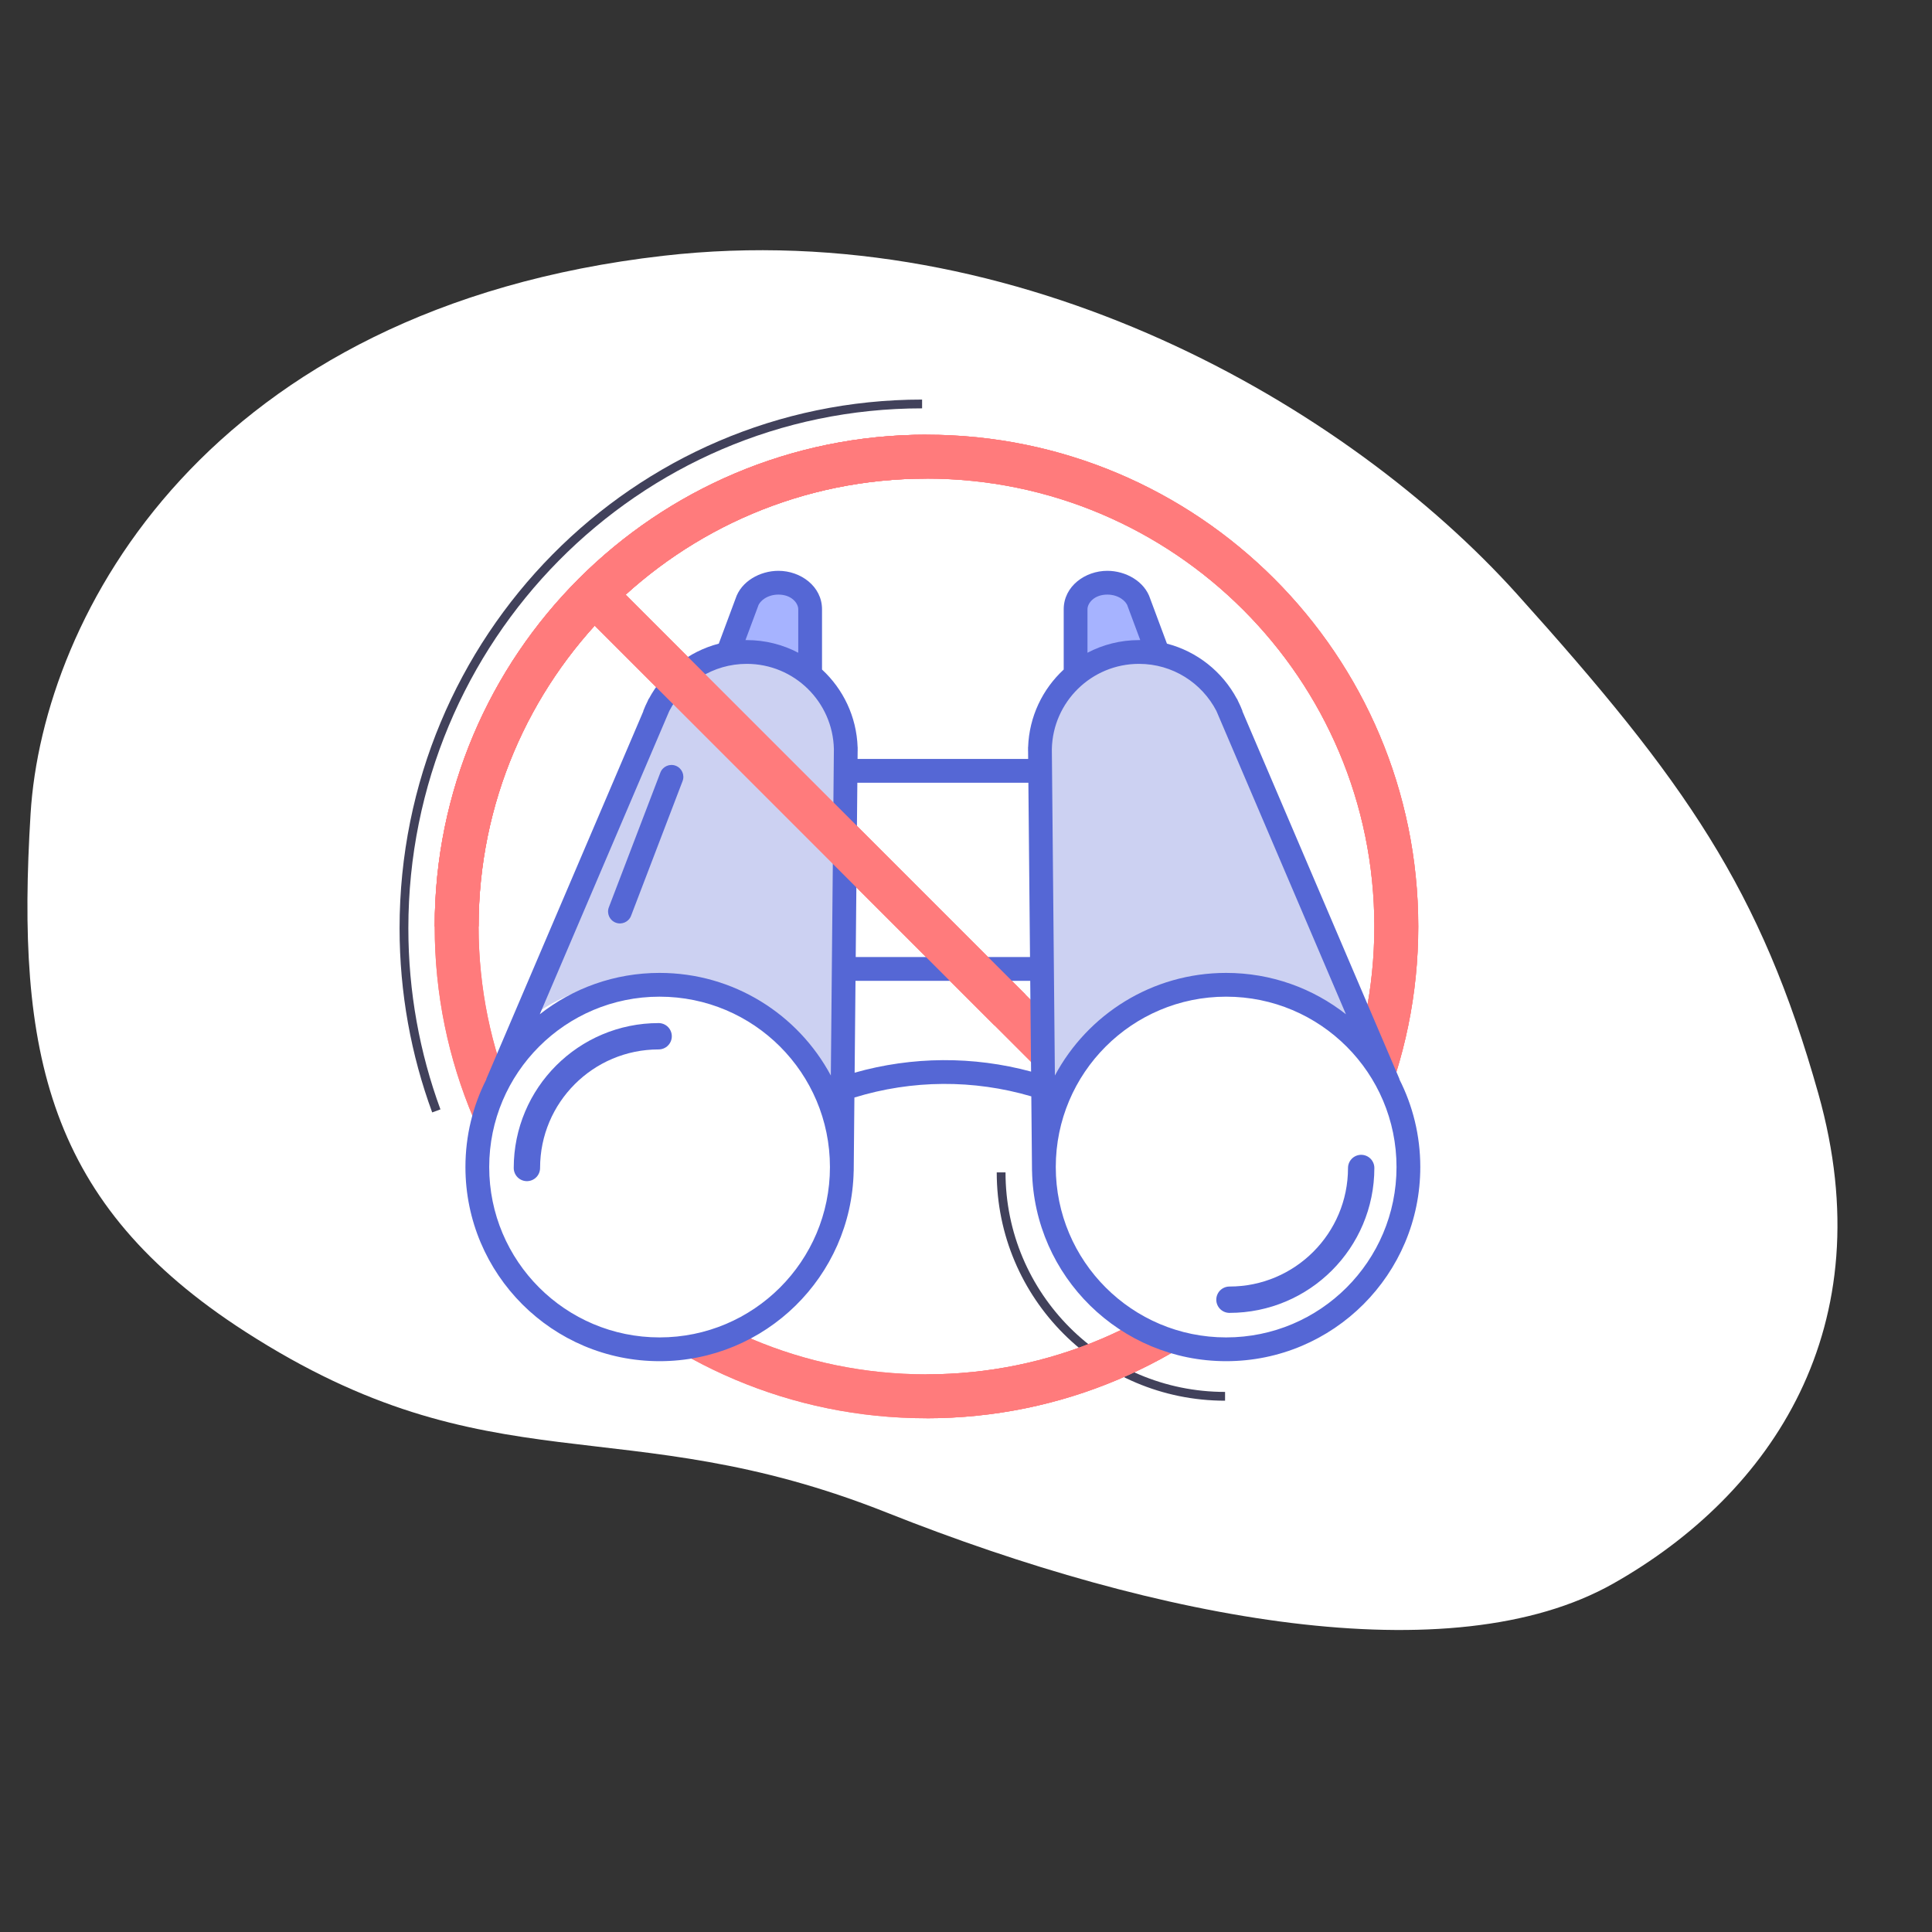 <svg width="220" height="220" viewBox="0 0 220 220" fill="none" xmlns="http://www.w3.org/2000/svg">
<rect x="0" y="0" width="220" height="220" fill="#333333" stroke="none"/>
<g clip-path="url(#clip0_2832_18382)">
<path d="M75.513 29.129C116.281 24.45 153.584 46.351 172.745 67.652C191.906 88.953 200.507 101.235 207.068 124.572C214.523 151.093 201.771 170.107 183.696 180.327C165.309 190.723 132.03 184.588 100.971 172.238C70.708 160.205 55.983 169.706 27.922 151.638C5.332 137.094 1.812 119.885 3.482 92.663C4.869 70.049 23.579 35.09 75.513 29.129Z" fill="white"/>
<path d="M139.5 159C125.417 159 114 147.583 114 133.5" stroke="#41415B" stroke-miterlimit="10"/>
<path d="M105.5 159C135.047 159 159 135.047 159 105.5C159 75.953 135.047 52 105.5 52C75.953 52 52 75.953 52 105.5C52 135.047 75.953 159 105.5 159Z" stroke="#FF7B7C" stroke-width="5" stroke-miterlimit="10"/>
<path d="M105 46C72.415 46 46 72.725 46 105.692C46 113.01 47.302 120.021 49.684 126.5" stroke="#41415B" stroke-miterlimit="10"/>
<path d="M105.5 159C135.047 159 159 135.047 159 105.5C159 75.953 135.047 52 105.5 52C75.953 52 52 75.953 52 105.5C52 135.047 75.953 159 105.5 159Z" stroke="#FF7B7C" stroke-width="5" stroke-miterlimit="10"/>
<path d="M105.5 159C135.047 159 159 135.047 159 105.5C159 75.953 135.047 52 105.5 52C75.953 52 52 75.953 52 105.5" stroke="#FF7B7C" stroke-width="5" stroke-miterlimit="10"/>
<path d="M142 142L68 68" stroke="#FF7B7C" stroke-width="5" stroke-miterlimit="10"/>
<path d="M54.353 132.893C54.353 144.355 63.645 153.647 75.107 153.647C86.569 153.647 95.861 144.355 95.861 132.893C95.861 121.431 86.569 112.139 75.107 112.139C63.645 112.139 54.353 121.431 54.353 132.893Z" fill="white"/>
<path d="M117.968 132.893C117.968 144.355 127.259 153.647 138.721 153.647C150.183 153.647 159.475 144.355 159.475 132.893C159.475 121.431 150.183 112.139 138.721 112.139C127.259 112.139 117.968 121.431 117.968 132.893Z" fill="white"/>
<path d="M76.009 78.535L59.316 116.884C61.422 114.628 68.159 110.387 78.265 111.47C88.371 112.553 93.605 120.944 94.958 125.005L96.763 83.949L94.958 80.34C87.74 68.79 79.318 74.324 76.009 78.535Z" fill="#CCD1F2"/>
<path d="M138.721 79.437L155.414 117.786C153.309 115.53 146.571 111.289 136.465 112.372C126.359 113.455 121.126 121.847 119.772 125.907L117.968 84.851L119.772 81.242C126.991 69.692 135.413 75.226 138.721 79.437Z" fill="#CCD1F2"/>
<path d="M86.837 66.353L83.679 72.67L90.898 74.926L91.349 69.963L90.898 66.805L86.837 66.353Z" fill="#A6B3FF"/>
<path d="M127.893 67.256L131.051 73.572L123.833 75.828L123.382 70.865L123.833 67.707L127.893 67.256Z" fill="#A6B3FF"/>
<path fill-rule="evenodd" clip-rule="evenodd" d="M88.642 67.707C90.121 67.707 90.898 68.67 90.898 69.381V74.329C89.145 73.409 87.15 72.888 85.033 72.888C84.984 72.888 84.936 72.888 84.888 72.889L86.301 69.096L86.315 69.059L86.327 69.021C86.506 68.435 87.379 67.707 88.642 67.707ZM81.849 73.293L83.752 68.185C84.391 66.185 86.555 65 88.642 65C91.15 65 93.605 66.748 93.605 69.381V76.242C96.002 78.457 97.539 81.59 97.658 85.082L97.665 85.082L97.663 85.292C97.665 85.368 97.665 85.444 97.665 85.521H97.661L97.653 86.423H117.078L117.07 85.521H117.065C117.065 85.444 117.066 85.368 117.067 85.292L117.065 85.082L117.073 85.082C117.192 81.59 118.729 78.457 121.126 76.242V69.381C121.126 66.748 123.581 65 126.089 65C128.175 65 130.34 66.185 130.979 68.185L132.882 73.293C136.333 74.189 139.21 76.507 140.85 79.583L140.868 79.575L140.968 79.808C141.16 80.186 141.333 80.575 141.487 80.973L141.468 80.98L159.366 122.887L159.346 122.895C160.871 125.898 161.731 129.295 161.731 132.893C161.731 145.102 151.833 155 139.624 155C127.569 155 117.768 145.352 117.521 133.357L117.517 133.357L117.437 124.845C110.855 122.91 103.848 122.956 97.292 124.978L97.214 133.357L97.209 133.357C96.963 145.352 87.162 155 75.107 155C62.898 155 53 145.102 53 132.893C53 129.295 53.859 125.898 55.385 122.895L55.365 122.887L73.262 80.98L73.244 80.973C73.398 80.575 73.571 80.186 73.763 79.808L73.862 79.575L73.88 79.583C75.521 76.507 78.398 74.189 81.849 73.293ZM97.319 122.148C103.881 120.287 110.826 120.244 117.411 122.025L117.314 111.688H97.417L97.319 122.148ZM117.103 89.13L117.289 108.981H97.442L97.627 89.13H117.103ZM85.033 75.595C90.443 75.595 94.842 79.924 94.956 85.306L94.609 122.472C90.884 115.517 83.548 110.786 75.107 110.786C69.959 110.786 65.222 112.546 61.465 115.496L76.215 80.958C77.868 77.77 81.198 75.595 85.033 75.595ZM94.507 132.893C94.507 122.179 85.821 113.493 75.107 113.493C64.393 113.493 55.707 122.179 55.707 132.893C55.707 143.607 64.393 152.293 75.107 152.293C85.821 152.293 94.507 143.607 94.507 132.893ZM126.089 67.707C124.61 67.707 123.833 68.67 123.833 69.381V74.329C125.585 73.409 127.581 72.888 129.698 72.888C129.746 72.888 129.795 72.888 129.843 72.889L128.43 69.096L128.416 69.059L128.404 69.021C128.224 68.435 127.351 67.707 126.089 67.707ZM129.698 75.595C124.288 75.595 119.889 79.924 119.775 85.306L120.122 122.472C123.846 115.517 131.182 110.786 139.624 110.786C144.772 110.786 149.509 112.546 153.266 115.496L138.515 80.958C136.862 77.77 133.533 75.595 129.698 75.595ZM120.223 132.893C120.223 122.179 128.909 113.493 139.624 113.493C150.338 113.493 159.024 122.179 159.024 132.893C159.024 143.607 150.338 152.293 139.624 152.293C128.909 152.293 120.223 143.607 120.223 132.893Z" fill="#5567D5"/>
<path fill-rule="evenodd" clip-rule="evenodd" d="M76.944 87.196C77.642 87.463 77.992 88.246 77.725 88.944L71.86 104.284C71.593 104.982 70.81 105.331 70.112 105.064C69.414 104.797 69.064 104.015 69.331 103.317L75.196 87.977C75.463 87.279 76.246 86.929 76.944 87.196Z" fill="#5567D5"/>
<path fill-rule="evenodd" clip-rule="evenodd" d="M66.232 69.768L113.232 116.768L116.768 113.232L69.768 66.232L66.232 69.768Z" fill="#FF7B7C"/>
<path fill-rule="evenodd" clip-rule="evenodd" d="M49.5 105.5C49.5 74.572 74.572 49.5 105.5 49.5V54.5C77.334 54.5 54.5 77.334 54.5 105.5H49.5Z" fill="#FF7B7C"/>
<path d="M60 133C60 124.716 66.716 118 75 118" stroke="#5567D5" stroke-width="3" stroke-linecap="round"/>
<path d="M155 133C155 141.284 148.284 148 140 148" stroke="#5567D5" stroke-width="3" stroke-linecap="round"/>
</g>
<defs>
<clipPath id="clip0_2832_18382">
<rect width="220" height="220" fill="white"/>
</clipPath>
</defs>
</svg>
